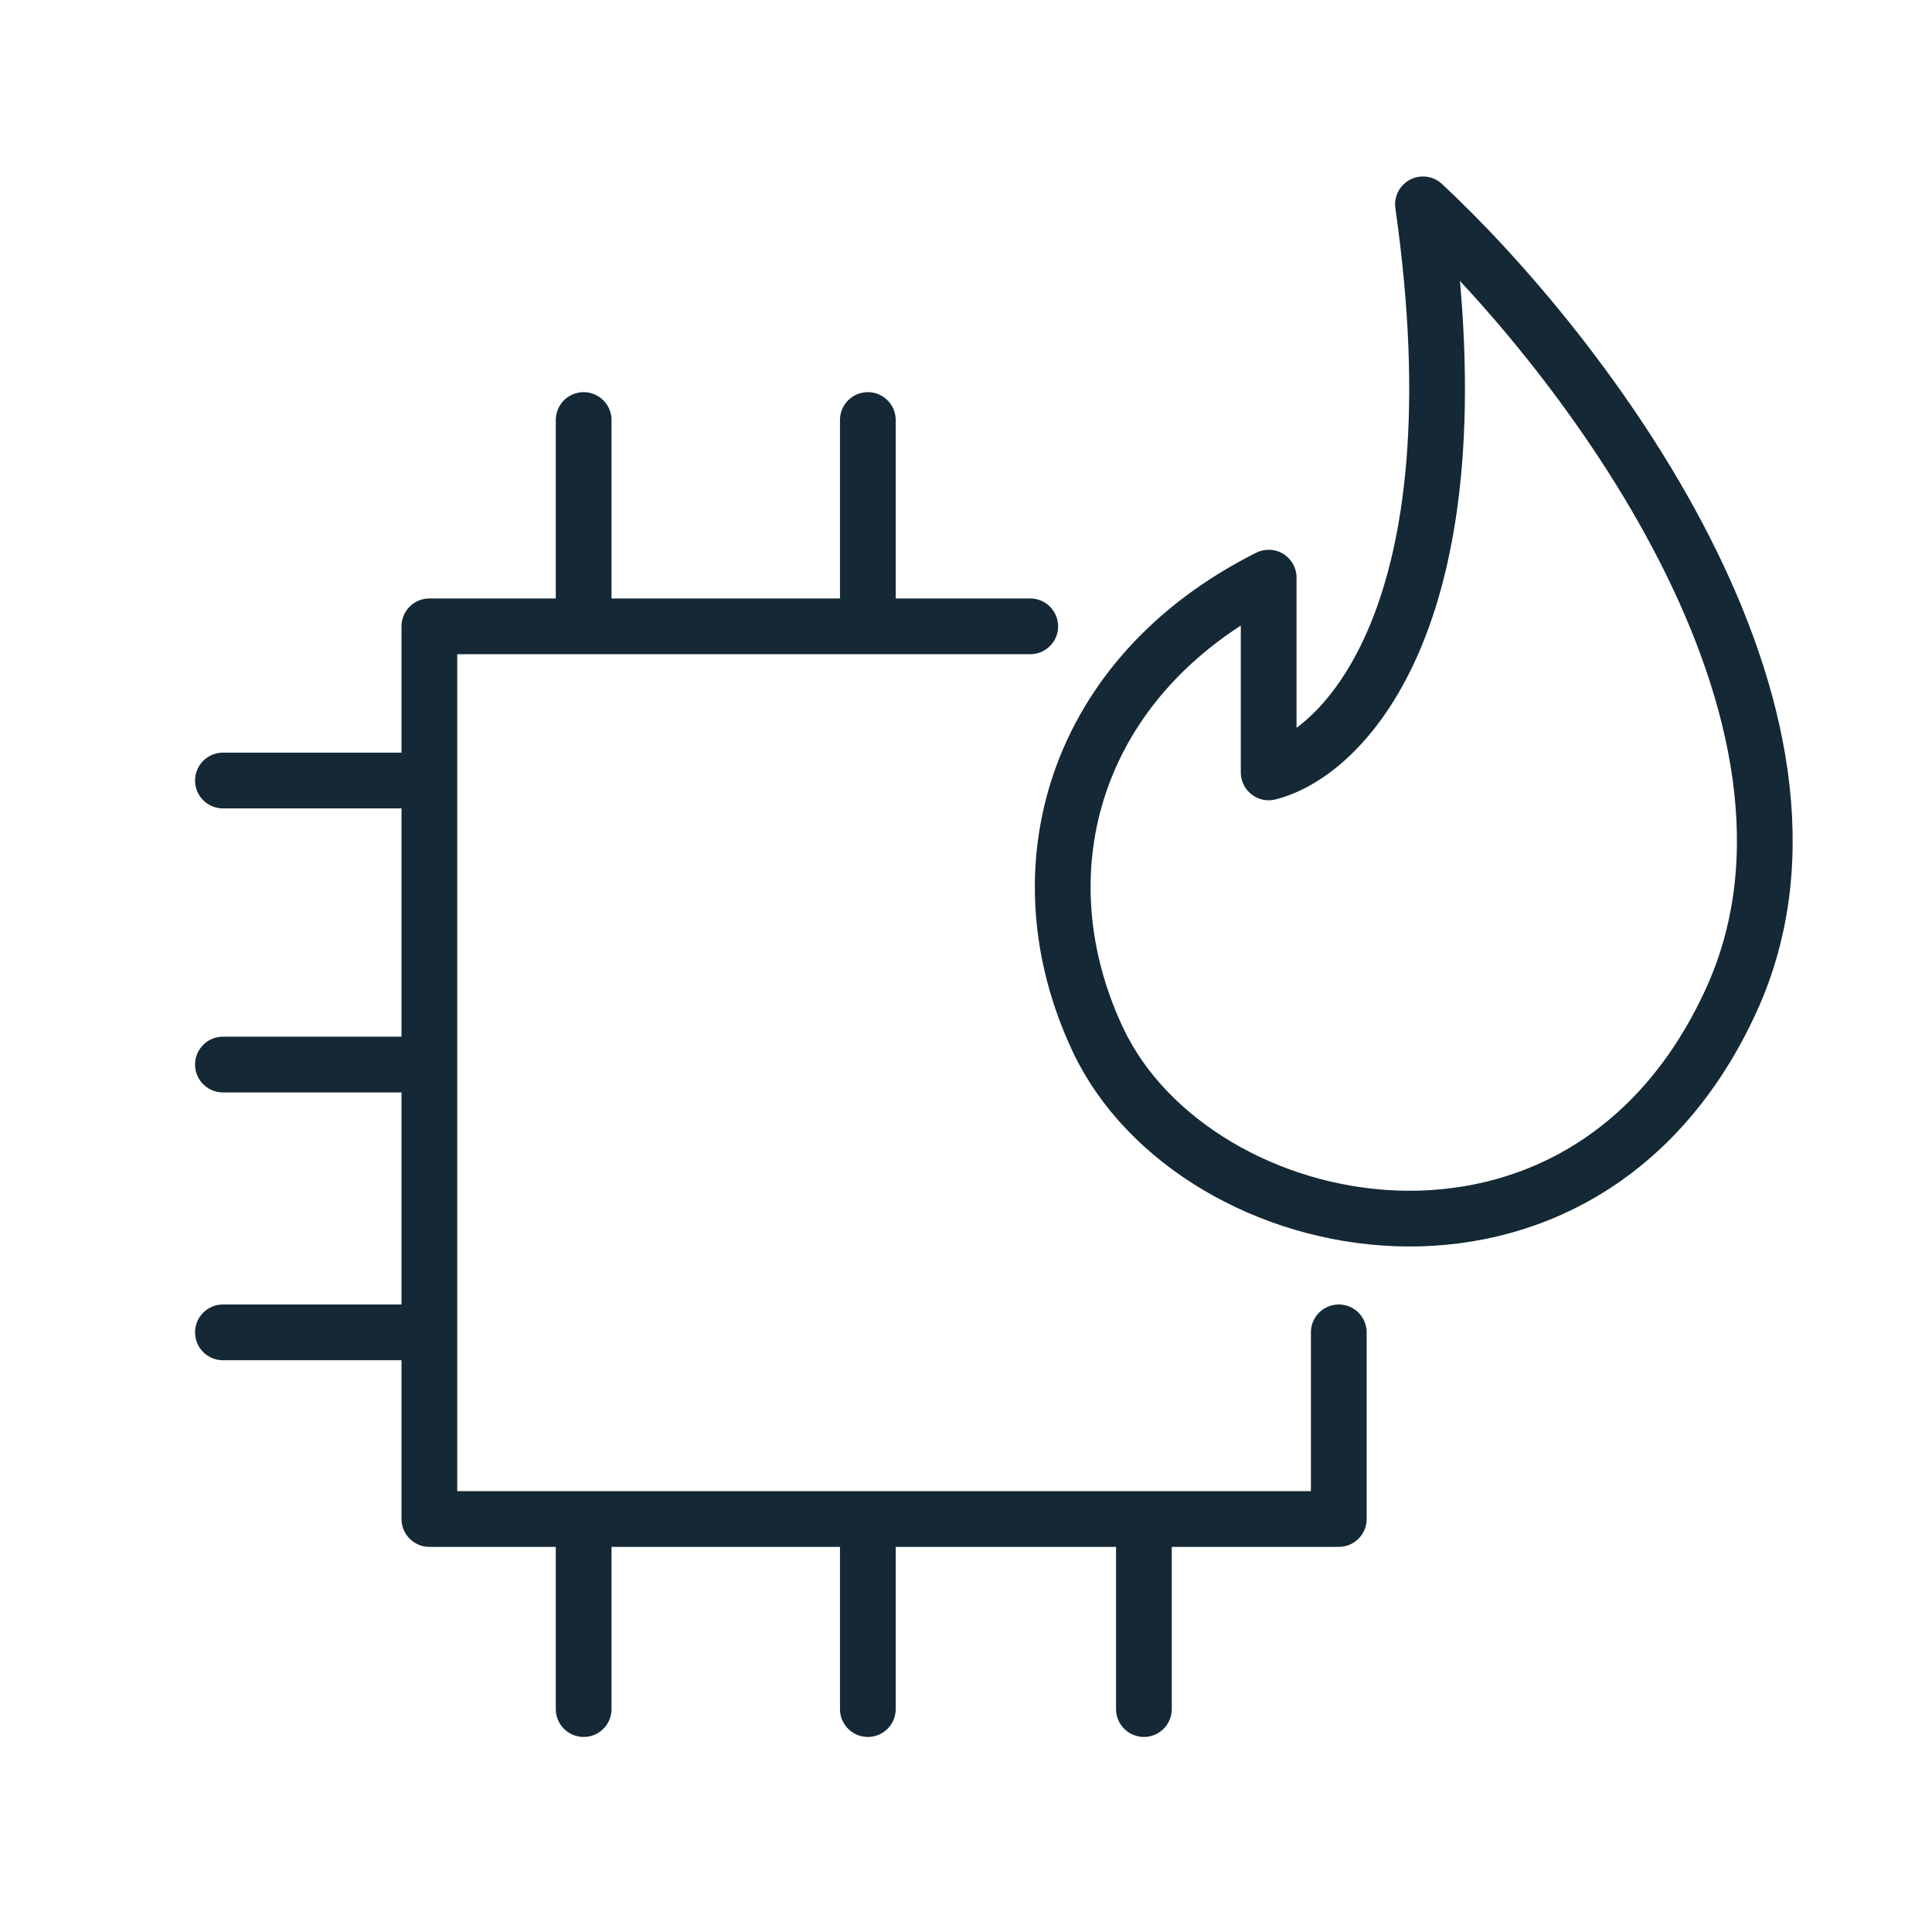 <svg width="104" height="104" viewBox="0 0 104 104" fill="none" xmlns="http://www.w3.org/2000/svg">
<path d="M31.418 33.716H23.113V42.016M31.418 33.716V22.61M31.418 33.716H46.716M46.716 33.716V22.61M46.716 33.716H55.458M23.113 71.721V81.768H31.418M23.113 71.721V57.305M23.113 71.721H12M23.113 57.305V42.016M23.113 57.305H12M23.113 42.016H12M61.577 81.768H72.067V71.721M61.577 81.768H46.716M61.577 81.768V92M46.716 81.768H31.418M46.716 81.768V92M31.418 81.768V92M76.598 11C85.049 18.863 100.201 38.434 93.208 53.81C85.261 71.284 64.323 67.007 59.114 55.995C54.776 46.821 57.836 36.337 68.293 31.095V41.579C72.373 40.56 79.745 33.017 76.598 11Z" stroke="#142835" stroke-width="3" stroke-linecap="round" stroke-linejoin="round"/>
</svg>
